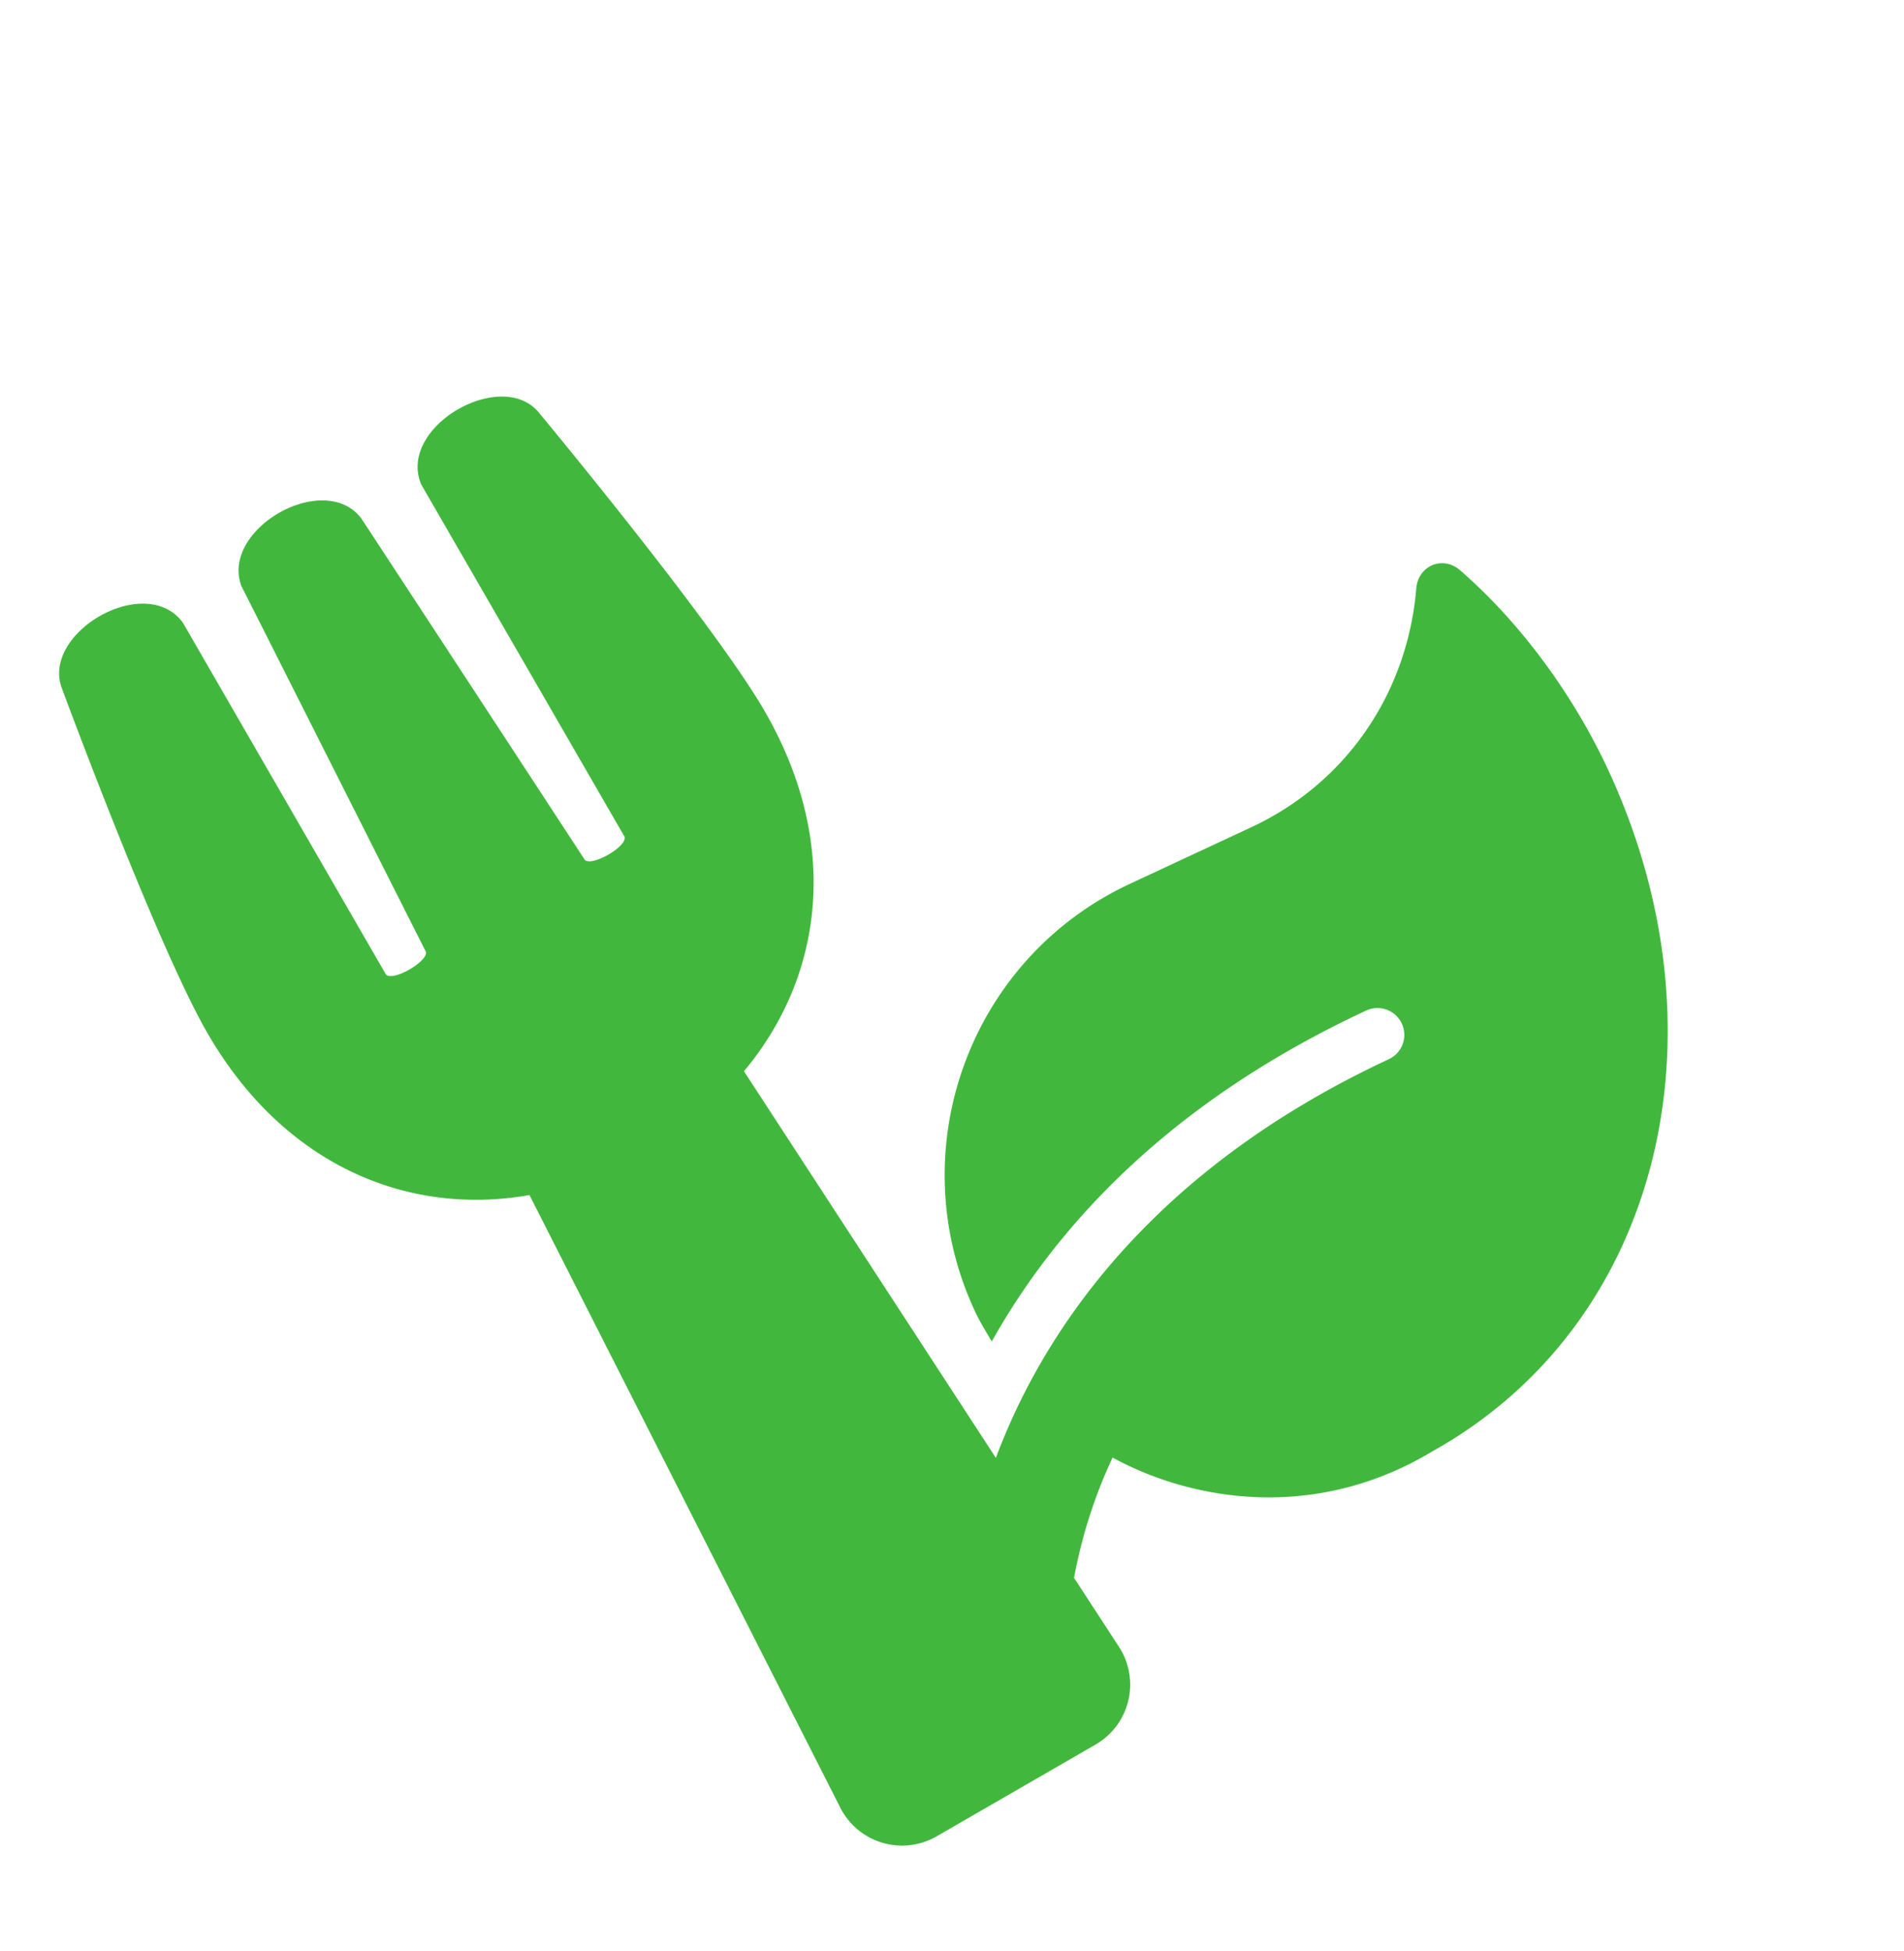 <svg xmlns="http://www.w3.org/2000/svg" width="1438.959" height="1474.346" viewBox="0 0 1438.959 1474.346">
  <g id="bakgrunn-logo" transform="translate(0 509.001) rotate(-30)">
    <path id="Union_5" data-name="Union 5" d="M173.69,1114.684a52.33,52.33,0,0,1-52.108-55.082l28.01-518.37C60.14,508.575,0,427.151,0,313.506,0,238.614,33.219,43.329,34.955,33.1c6.948-44.2,98.351-44.849,104,2.395V342.9c2.823,7.4,32.786,6.965,34.739,0,3.039-55.082,17.153-303.055,17.369-308.714,7.165-45.285,97.051-45.285,104,0,.436,5.876,14.33,253.632,17.369,308.714,1.956,6.965,32.133,7.4,34.739,0V35.491C352.809-11.537,444.431-11.1,451.38,33.1c1.736,10.233,34.955,205.735,34.955,280.411,0,113.865-60.359,195.069-149.592,227.726l18.812,348.188C436.85,822.405,568.9,760,763.352,777.057a20.275,20.275,0,0,0,3.525-40.4c-164.421-14.425-284.643,24.383-370,75.032-.134-8.664-.4-17.209.368-26.046C408.925,651.83,526.667,552.76,660.116,564.466L760.831,573.3c79.819,7,153.391-29.286,198.356-93.906,9.732-14.156,29.823-11.758,35.5,4.642,19.251,55.625,27.118,122.465,21.591,185.838-18.991,217.642-173.614,383.186-372.524,380.237-102.8,1.92-175.734-57.779-211.688-116.778A372.853,372.853,0,0,0,361.394,997.5l3.355,62.1a52.321,52.321,0,0,1-52.108,55.082Z" fill="#41b83d"/>
  </g>
</svg>
